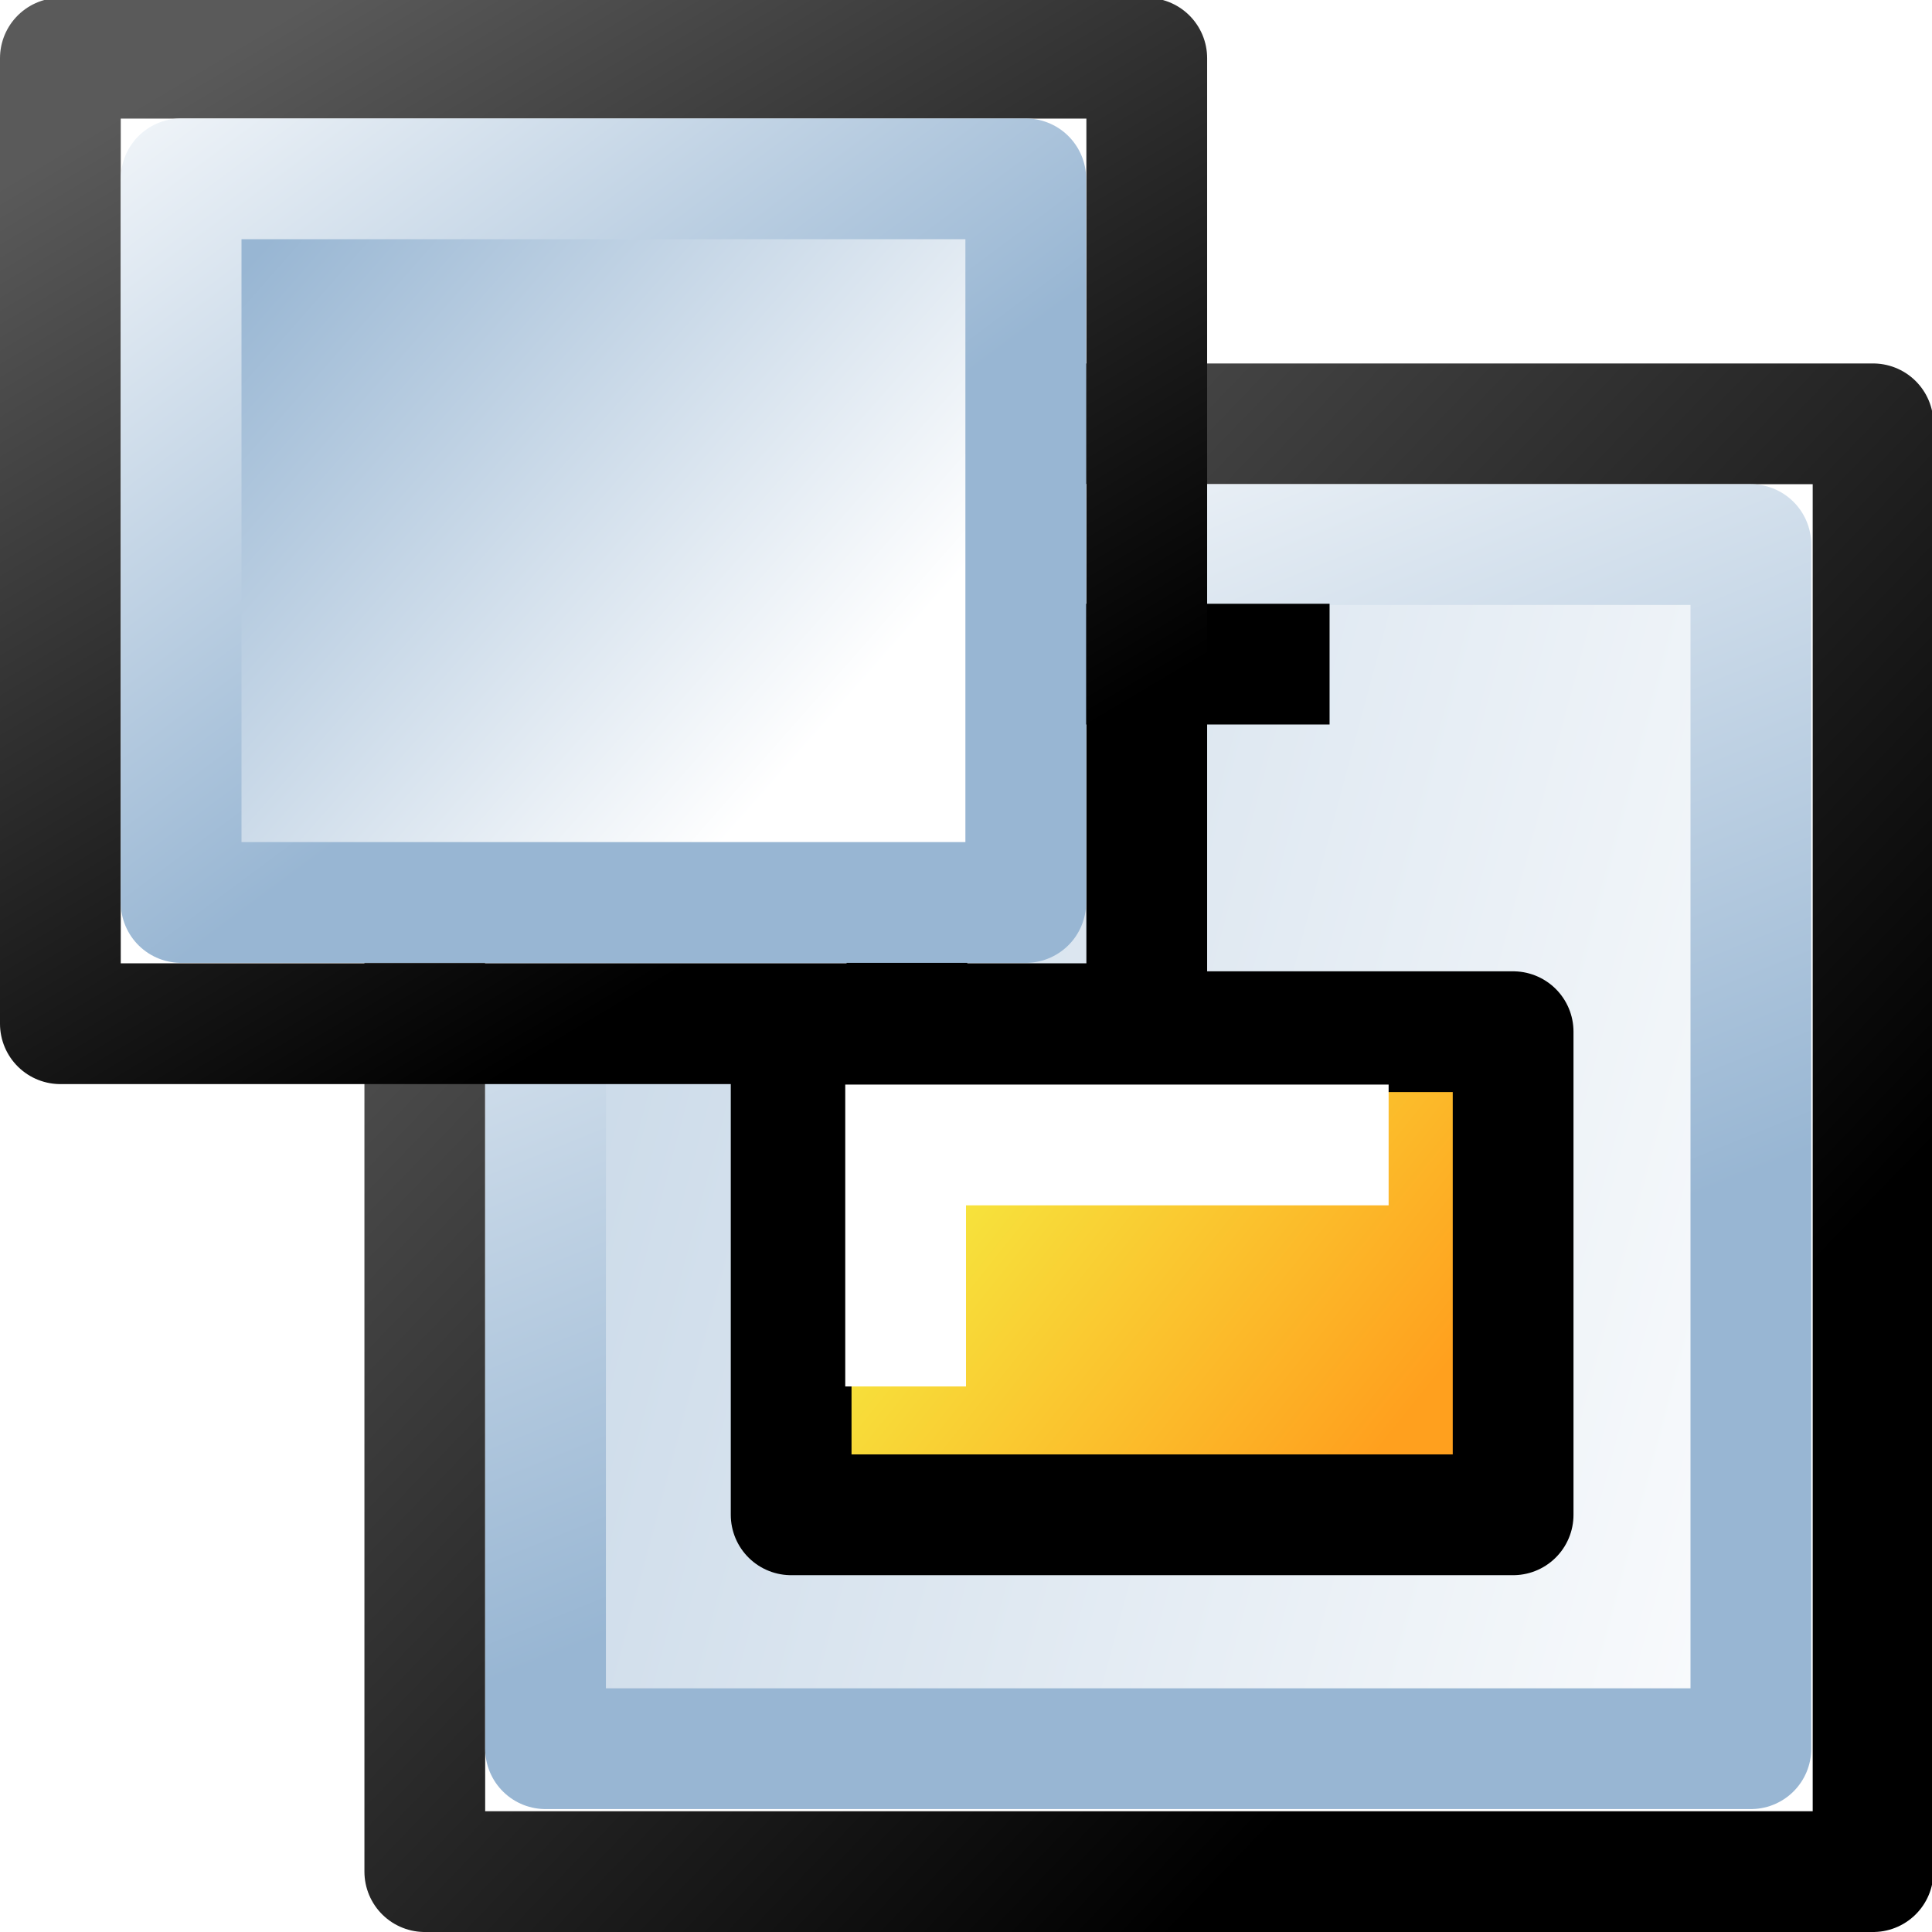 <?xml version="1.0" encoding="UTF-8" standalone="no"?>
<!-- Created with Inkscape (http://www.inkscape.org/) -->
<svg
   xmlns:dc="http://purl.org/dc/elements/1.1/"
   xmlns:cc="http://creativecommons.org/ns#"
   xmlns:rdf="http://www.w3.org/1999/02/22-rdf-syntax-ns#"
   xmlns:svg="http://www.w3.org/2000/svg"
   xmlns="http://www.w3.org/2000/svg"
   xmlns:xlink="http://www.w3.org/1999/xlink"
   xmlns:sodipodi="http://sodipodi.sourceforge.net/DTD/sodipodi-0.dtd"
   xmlns:inkscape="http://www.inkscape.org/namespaces/inkscape"
   width="48px"
   height="48px"
   id="svg5668"
   sodipodi:version="0.32"
   inkscape:version="0.46+devel r20653"
   sodipodi:docname="edit-select-original.svg"
   inkscape:output_extension="org.inkscape.output.svg.inkscape">
  <defs
     id="defs5670">
    <linearGradient
       inkscape:collect="always"
       xlink:href="#linearGradient1887"
       id="linearGradient5944"
       gradientUnits="userSpaceOnUse"
       x1="121.118"
       y1="343.258"
       x2="130.352"
       y2="350.164" />
    <linearGradient
       id="linearGradient1887">
      <stop
         id="stop1888"
         offset="0"
         style="stop-color:#fffdf8;stop-opacity:1;" />
      <stop
         id="stop1889"
         offset="1"
         style="stop-color:#cdccc7;stop-opacity:1;" />
    </linearGradient>
    <linearGradient
       inkscape:collect="always"
       xlink:href="#linearGradient5740-6"
       id="linearGradient5946"
       gradientUnits="userSpaceOnUse"
       gradientTransform="matrix(1.002,0,0,0.906,-290.198,295.26)"
       x1="404.679"
       y1="46.339"
       x2="414.26"
       y2="46.339" />
    <linearGradient
       id="linearGradient5740-6">
      <stop
         id="stop5742-9"
         offset="0"
         style="stop-color:#ffffff;stop-opacity:1;" />
      <stop
         id="stop5744-0"
         offset="1"
         style="stop-color:#98b6d3;stop-opacity:1;" />
    </linearGradient>
    <linearGradient
       inkscape:collect="always"
       xlink:href="#linearGradient5704"
       id="linearGradient5948"
       gradientUnits="userSpaceOnUse"
       gradientTransform="matrix(1.125,0,0,1.142,-6.359,-29.349)"
       x1="11.88"
       y1="205.448"
       x2="15.653"
       y2="211.88" />
    <linearGradient
       id="linearGradient5704">
      <stop
         style="stop-color:#5a5a5a;stop-opacity:1;"
         offset="0"
         id="stop5706" />
      <stop
         style="stop-color:#000000;stop-opacity:1;"
         offset="1"
         id="stop5708" />
    </linearGradient>
    <linearGradient
       inkscape:collect="always"
       xlink:href="#linearGradient5740-6"
       id="linearGradient5950"
       gradientUnits="userSpaceOnUse"
       gradientTransform="matrix(1.166,0,0,1.995,-11.617,-223.557)"
       x1="19.639"
       y1="218.105"
       x2="17.502"
       y2="214.88" />
    <linearGradient
       inkscape:collect="always"
       xlink:href="#linearGradient5740-6"
       id="linearGradient5952"
       gradientUnits="userSpaceOnUse"
       gradientTransform="matrix(0.877,0,0,1.195,-6.298,-49.989)"
       x1="14.855"
       y1="212.711"
       x2="17.853"
       y2="218.2" />
    <linearGradient
       inkscape:collect="always"
       xlink:href="#linearGradient5704"
       id="linearGradient5954"
       gradientUnits="userSpaceOnUse"
       gradientTransform="matrix(1.499,0,0,1.713,-7.279,-143.594)"
       x1="11.88"
       y1="205.448"
       x2="16.804"
       y2="210.872" />
    <linearGradient
       inkscape:collect="always"
       xlink:href="#linearGradient5740-6"
       id="linearGradient5956"
       gradientUnits="userSpaceOnUse"
       gradientTransform="matrix(1.664,0,0,3.32,-16.321,-505.953)"
       x1="21.81"
       y1="219.117"
       x2="10.294"
       y2="212.951" />
    <linearGradient
       inkscape:collect="always"
       xlink:href="#linearGradient5740-6"
       id="linearGradient5958"
       gradientUnits="userSpaceOnUse"
       gradientTransform="matrix(1.252,0,0,1.989,-8.729,-217.173)"
       x1="16.815"
       y1="213.659"
       x2="17.988"
       y2="218.277" />
    <linearGradient
       inkscape:collect="always"
       xlink:href="#linearGradient800"
       id="linearGradient5960"
       gradientUnits="userSpaceOnUse"
       gradientTransform="matrix(1.022,0,0,1,-306.806,31.296)"
       x1="361.709"
       y1="261.247"
       x2="366.098"
       y2="264.689" />
    <linearGradient
       id="linearGradient800">
      <stop
         id="stop998"
         offset="0"
         style="stop-color:#f3ff49;stop-opacity:1;" />
      <stop
         id="stop999"
         offset="1"
         style="stop-color:#ffa01e;stop-opacity:1;" />
    </linearGradient>
    <linearGradient
       inkscape:collect="always"
       xlink:href="#linearGradient3480"
       id="linearGradient5962"
       gradientUnits="userSpaceOnUse"
       gradientTransform="matrix(0,1,-1.022,0,-158.612,251.293)"
       x1="-37.331"
       y1="187.863"
       x2="-33.695"
       y2="178.658" />
    <linearGradient
       id="linearGradient3480">
      <stop
         id="stop3482"
         offset="0"
         style="stop-color:#646464;stop-opacity:1;" />
      <stop
         id="stop3484"
         offset="1"
         style="stop-color:#000000;stop-opacity:1;" />
    </linearGradient>
    <linearGradient
       inkscape:collect="always"
       xlink:href="#linearGradient5704-6"
       id="linearGradient6151"
       gradientUnits="userSpaceOnUse"
       gradientTransform="matrix(1.499,0,0,1.713,42.761,-42.553)"
       x1="11.88"
       y1="205.448"
       x2="16.804"
       y2="210.872" />
    <linearGradient
       id="linearGradient5704-6">
      <stop
         style="stop-color:#5a5a5a;stop-opacity:1;"
         offset="0"
         id="stop5706-9" />
      <stop
         style="stop-color:#000000;stop-opacity:1;"
         offset="1"
         id="stop5708-9" />
    </linearGradient>
    <linearGradient
       inkscape:collect="always"
       xlink:href="#linearGradient5740"
       id="linearGradient6146"
       gradientUnits="userSpaceOnUse"
       gradientTransform="matrix(1.664,0,0,3.32,33.719,-404.912)"
       x1="21.81"
       y1="219.117"
       x2="10.294"
       y2="212.951" />
    <linearGradient
       id="linearGradient5740">
      <stop
         id="stop5742"
         offset="0"
         style="stop-color:#ffffff;stop-opacity:1;" />
      <stop
         id="stop5744"
         offset="1"
         style="stop-color:#98b6d3;stop-opacity:1;" />
    </linearGradient>
    <linearGradient
       inkscape:collect="always"
       xlink:href="#linearGradient5740"
       id="linearGradient6148"
       gradientUnits="userSpaceOnUse"
       gradientTransform="matrix(1.252,0,0,1.989,41.311,-116.132)"
       x1="16.815"
       y1="213.659"
       x2="17.988"
       y2="218.277" />
    <linearGradient
       inkscape:collect="always"
       xlink:href="#linearGradient800-6"
       id="linearGradient6122"
       gradientUnits="userSpaceOnUse"
       gradientTransform="matrix(1.022,0,0,1,-307.306,52.796)"
       x1="361.709"
       y1="261.247"
       x2="366.098"
       y2="264.689" />
    <linearGradient
       id="linearGradient800-6">
      <stop
         id="stop998-5"
         offset="0"
         style="stop-color:#f3ff49;stop-opacity:1;" />
      <stop
         id="stop999-4"
         offset="1"
         style="stop-color:#ffa01e;stop-opacity:1;" />
    </linearGradient>
    <linearGradient
       inkscape:collect="always"
       xlink:href="#linearGradient3480-5"
       id="linearGradient6125"
       gradientUnits="userSpaceOnUse"
       gradientTransform="matrix(0,1,-1.022,0,-159.112,272.793)"
       x1="-37.331"
       y1="187.863"
       x2="-33.695"
       y2="178.658" />
    <linearGradient
       id="linearGradient3480-5">
      <stop
         id="stop3482-9"
         offset="0"
         style="stop-color:#646464;stop-opacity:1;" />
      <stop
         id="stop3484-4"
         offset="1"
         style="stop-color:#000000;stop-opacity:1;" />
    </linearGradient>
    <linearGradient
       inkscape:collect="always"
       xlink:href="#linearGradient5704-6"
       id="linearGradient6159"
       gradientUnits="userSpaceOnUse"
       gradientTransform="matrix(1.125,0,0,1.142,43.68,71.693)"
       x1="11.88"
       y1="205.448"
       x2="15.653"
       y2="211.88" />
    <linearGradient
       inkscape:collect="always"
       xlink:href="#linearGradient5740"
       id="linearGradient6154"
       gradientUnits="userSpaceOnUse"
       gradientTransform="matrix(1.166,0,0,1.995,38.423,-122.516)"
       x1="19.639"
       y1="218.105"
       x2="17.502"
       y2="214.88" />
    <linearGradient
       inkscape:collect="always"
       xlink:href="#linearGradient5740"
       id="linearGradient6156"
       gradientUnits="userSpaceOnUse"
       gradientTransform="matrix(0.877,0,0,1.195,43.742,51.053)"
       x1="14.855"
       y1="212.711"
       x2="17.853"
       y2="218.2" />
  </defs>
  <sodipodi:namedview
     id="base"
     pagecolor="#ffffff"
     bordercolor="#666666"
     borderopacity="1.0"
     inkscape:pageopacity="0.0"
     inkscape:pageshadow="2"
     inkscape:zoom="2.4748737"
     inkscape:cx="31.062147"
     inkscape:cy="23.73048"
     inkscape:current-layer="layer1"
     showgrid="false"
     inkscape:grid-bbox="true"
     inkscape:document-units="px"
     gridtolerance="1"
     inkscape:window-width="681"
     inkscape:window-height="575"
     inkscape:window-x="362"
     inkscape:window-y="83">
    <inkscape:grid
       type="xygrid"
       id="grid7154"
       empspacing="5"
       visible="true"
       enabled="true" />
  </sodipodi:namedview>
  <g
     id="layer1"
     inkscape:label="Layer 1"
     inkscape:groupmode="layer">
    <g
       transform="matrix(3,0,0,3,-165,-918)"
       id="edit_select_original">
      <rect
         style="color:#000000;fill:none;stroke:url(#linearGradient6151);stroke-width:1;stroke-linecap:butt;stroke-linejoin:round;stroke-miterlimit:0;stroke-opacity:1;stroke-dasharray:none;stroke-dashoffset:0;marker:none;display:inline"
         id="rect5972"
         width="11.994"
         height="11.99"
         x="58.518"
         y="309.51" />
      <rect
         style="color:#000000;fill:url(#linearGradient6146);fill-opacity:1;fill-rule:evenodd;stroke:url(#linearGradient6148);stroke-width:1;stroke-linecap:round;stroke-linejoin:round;stroke-miterlimit:0;stroke-opacity:1;stroke-dasharray:none;stroke-dashoffset:0;marker:none;display:inline"
         id="rect5974"
         width="9.982"
         height="9.972"
         x="59.518"
         y="310.51" />
      <rect
         style="color:#000000;fill:url(#linearGradient6122);fill-opacity:1;fill-rule:evenodd;stroke:url(#linearGradient6125);stroke-width:1;stroke-linecap:round;stroke-linejoin:round;stroke-miterlimit:0;stroke-opacity:1;stroke-dasharray:none;stroke-dashoffset:0;marker:none;display:inline"
         id="rect5976"
         width="5.979"
         height="4.001"
         x="61.552"
         y="314.544" />
      <path
         id="path5978"
         d="m 62.511,312.5 c 0,1 0,1 0,1"
         style="fill:none;stroke:#000000;stroke-width:1px;stroke-linecap:square;stroke-linejoin:miter;stroke-opacity:1" />
      <use
         height="1250"
         width="1250"
         transform="translate(-294.357,53.796)"
         id="use5981"
         xlink:href="#path6162"
         y="0"
         x="0" />
      <path
         id="path5983"
         d="m 63.511,311.5 2,0"
         style="fill:none;stroke:#000000;stroke-width:1px;stroke-linecap:square;stroke-linejoin:miter;stroke-opacity:1" />
      <path
         id="path5985"
         d="m 62.5,317.482 0,-2 4,0"
         style="fill:none;stroke:#ffffff;stroke-width:1px;stroke-linecap:butt;stroke-linejoin:miter;stroke-opacity:1" />
      <g
         id="g6161">
        <rect
           y="306.482"
           x="55.5"
           height="7.996"
           width="8.997"
           id="rect5968"
           style="color:#000000;fill:none;stroke:url(#linearGradient6159);stroke-width:1;stroke-linecap:butt;stroke-linejoin:round;stroke-miterlimit:0;stroke-opacity:1;stroke-dasharray:none;stroke-dashoffset:0;marker:none;display:inline" />
        <rect
           y="307.481"
           x="56.5"
           height="5.993"
           width="6.995"
           id="rect5970"
           style="color:#000000;fill:url(#linearGradient6154);fill-opacity:1;fill-rule:evenodd;stroke:url(#linearGradient6156);stroke-width:1;stroke-linecap:round;stroke-linejoin:round;stroke-miterlimit:0;stroke-opacity:1;stroke-dasharray:none;stroke-dashoffset:0;marker:none;display:inline" />
      </g>
    </g>
  </g>
</svg>
